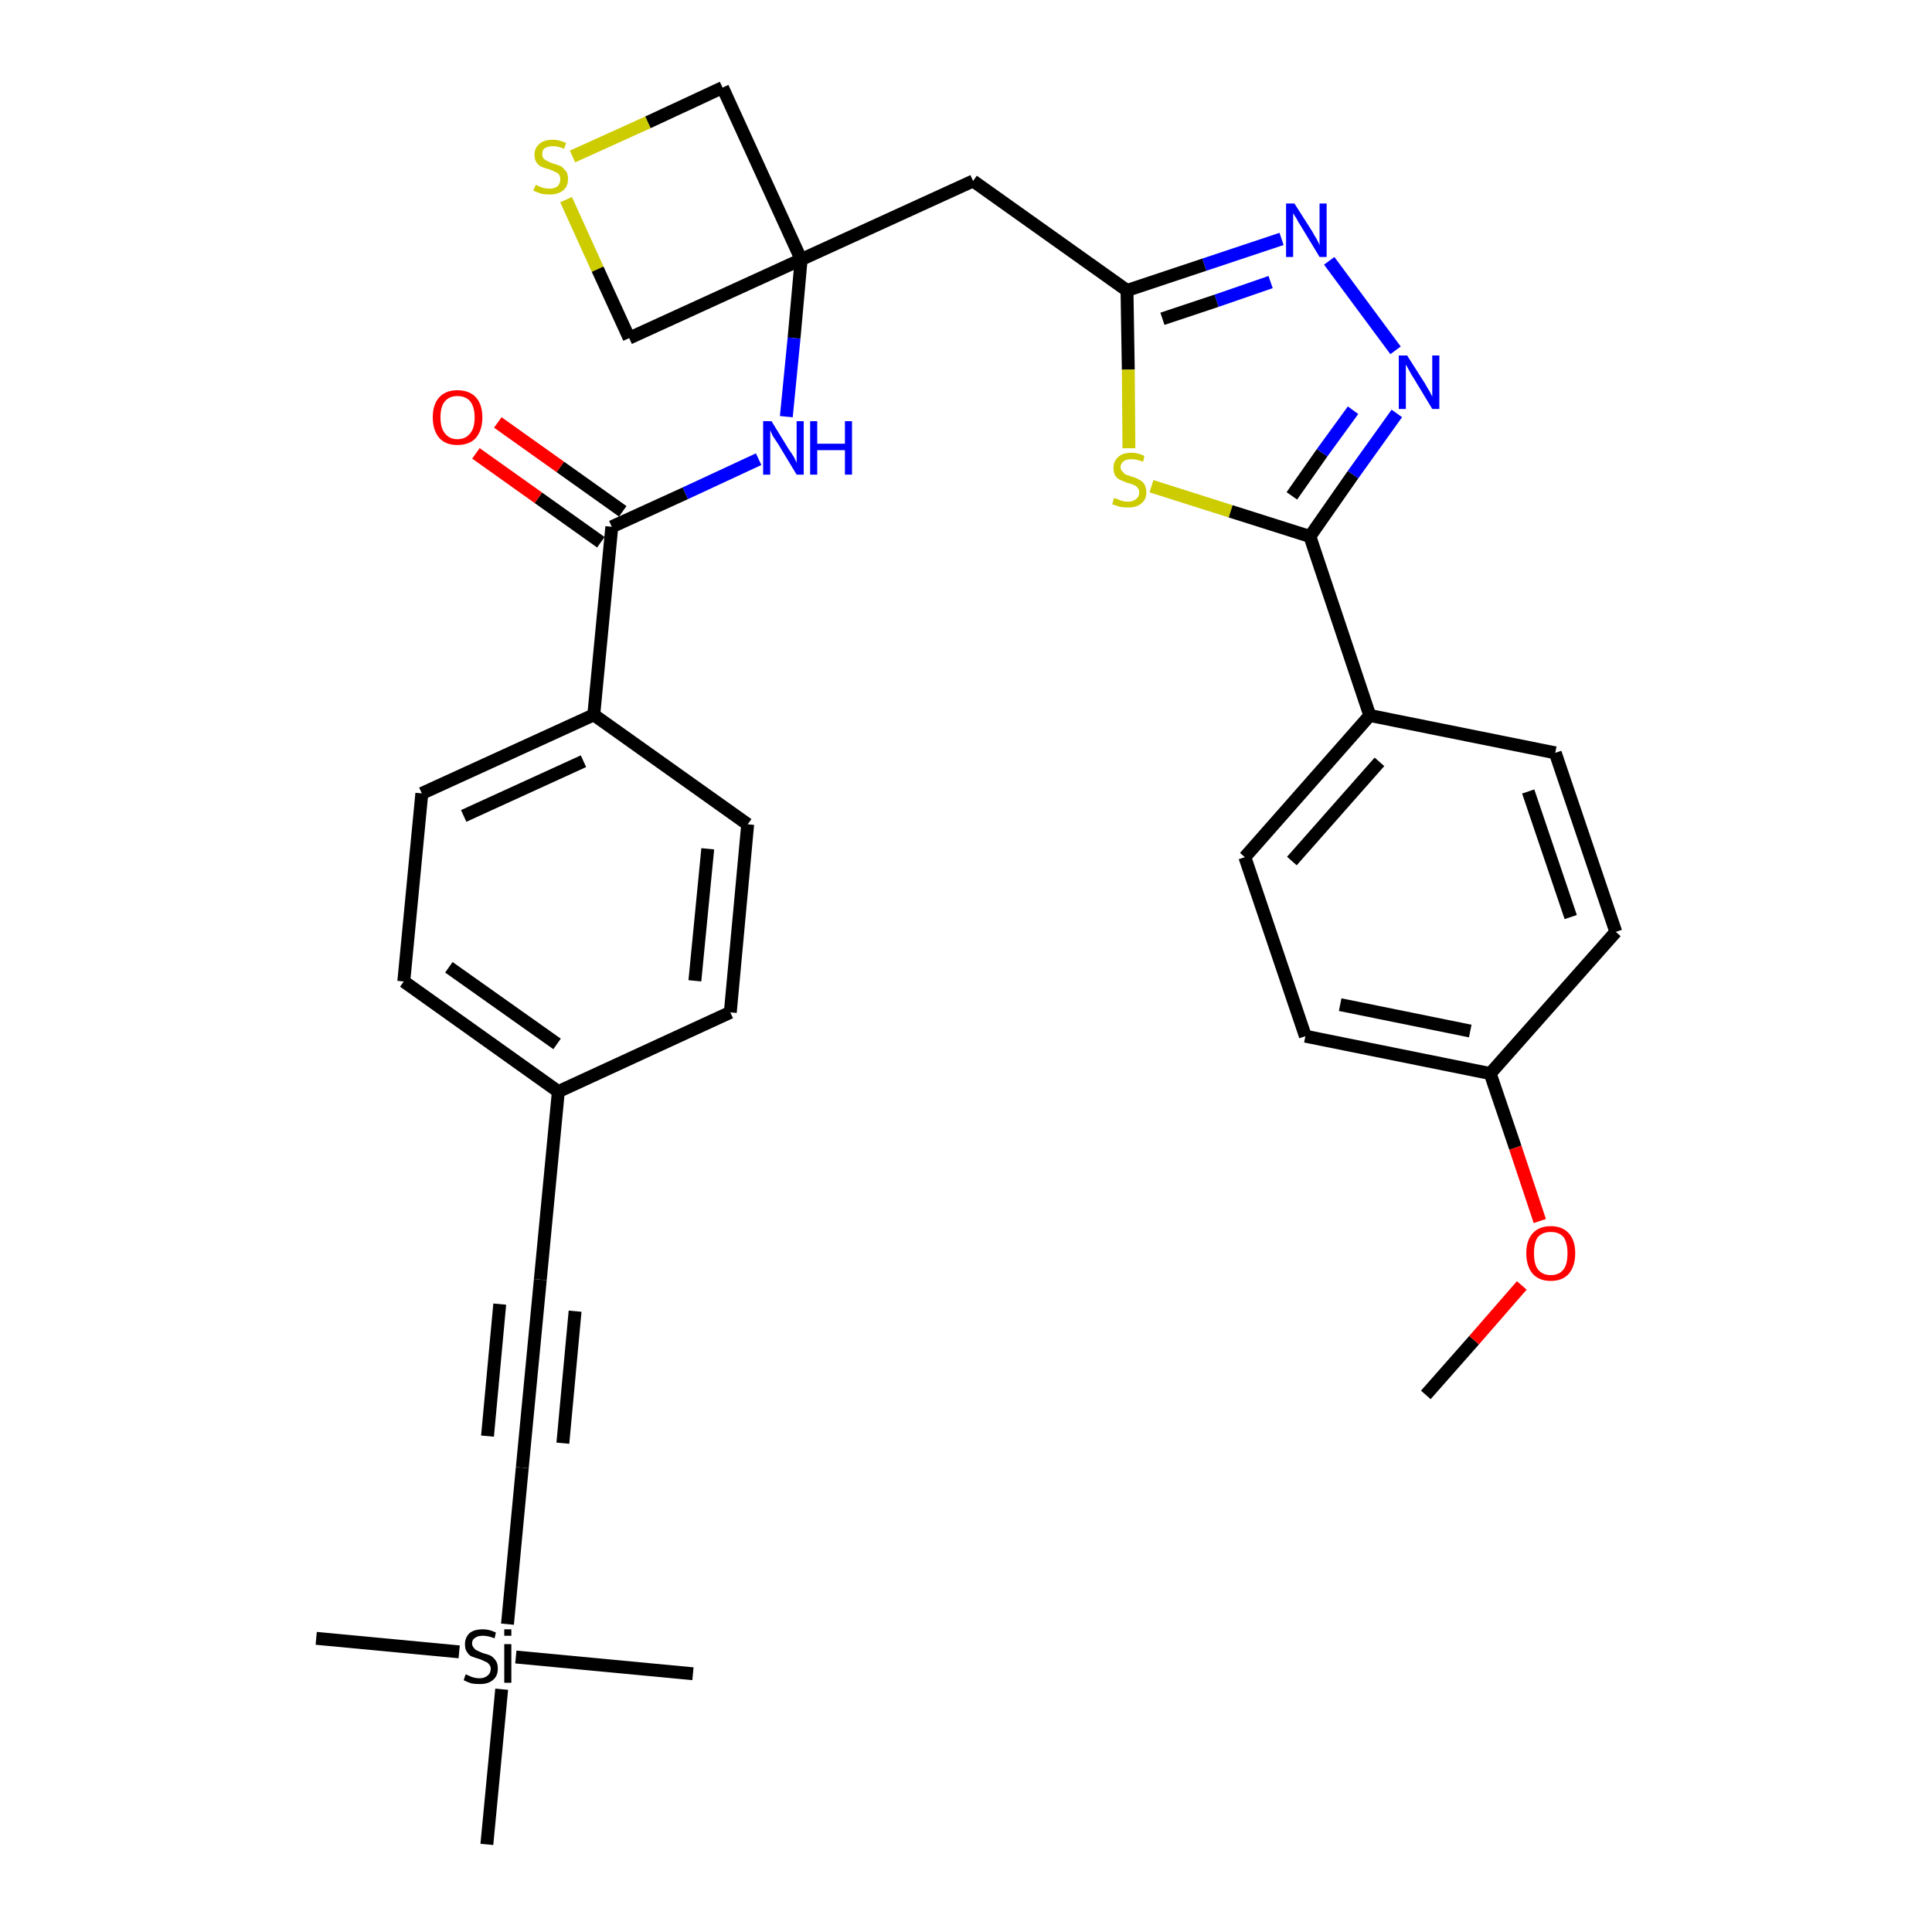 <?xml version='1.0' encoding='iso-8859-1'?>
<svg version='1.1' baseProfile='full'
              xmlns='http://www.w3.org/2000/svg'
                      xmlns:rdkit='http://www.rdkit.org/xml'
                      xmlns:xlink='http://www.w3.org/1999/xlink'
                  xml:space='preserve'
width='300px' height='300px' viewBox='0 0 300 300'>
<!-- END OF HEADER -->
<path class='bond-0 atom-0 atom-1' d='M 221.4,216.6 L 228.9,208.1' style='fill:none;fill-rule:evenodd;stroke:#000000;stroke-width:2.0px;stroke-linecap:butt;stroke-linejoin:miter;stroke-opacity:1' />
<path class='bond-0 atom-0 atom-1' d='M 228.9,208.1 L 236.3,199.6' style='fill:none;fill-rule:evenodd;stroke:#FF0000;stroke-width:2.0px;stroke-linecap:butt;stroke-linejoin:miter;stroke-opacity:1' />
<path class='bond-1 atom-1 atom-2' d='M 239.1,189.6 L 235.3,178.2' style='fill:none;fill-rule:evenodd;stroke:#FF0000;stroke-width:2.0px;stroke-linecap:butt;stroke-linejoin:miter;stroke-opacity:1' />
<path class='bond-1 atom-1 atom-2' d='M 235.3,178.2 L 231.4,166.7' style='fill:none;fill-rule:evenodd;stroke:#000000;stroke-width:2.0px;stroke-linecap:butt;stroke-linejoin:miter;stroke-opacity:1' />
<path class='bond-2 atom-2 atom-3' d='M 231.4,166.7 L 202.7,160.9' style='fill:none;fill-rule:evenodd;stroke:#000000;stroke-width:2.0px;stroke-linecap:butt;stroke-linejoin:miter;stroke-opacity:1' />
<path class='bond-2 atom-2 atom-3' d='M 228.3,160.1 L 208.1,156.0' style='fill:none;fill-rule:evenodd;stroke:#000000;stroke-width:2.0px;stroke-linecap:butt;stroke-linejoin:miter;stroke-opacity:1' />
<path class='bond-32 atom-32 atom-2' d='M 250.9,144.7 L 231.4,166.7' style='fill:none;fill-rule:evenodd;stroke:#000000;stroke-width:2.0px;stroke-linecap:butt;stroke-linejoin:miter;stroke-opacity:1' />
<path class='bond-3 atom-3 atom-4' d='M 202.7,160.9 L 193.3,133.1' style='fill:none;fill-rule:evenodd;stroke:#000000;stroke-width:2.0px;stroke-linecap:butt;stroke-linejoin:miter;stroke-opacity:1' />
<path class='bond-4 atom-4 atom-5' d='M 193.3,133.1 L 212.7,111.1' style='fill:none;fill-rule:evenodd;stroke:#000000;stroke-width:2.0px;stroke-linecap:butt;stroke-linejoin:miter;stroke-opacity:1' />
<path class='bond-4 atom-4 atom-5' d='M 200.6,133.7 L 214.2,118.3' style='fill:none;fill-rule:evenodd;stroke:#000000;stroke-width:2.0px;stroke-linecap:butt;stroke-linejoin:miter;stroke-opacity:1' />
<path class='bond-5 atom-5 atom-6' d='M 212.7,111.1 L 203.4,83.3' style='fill:none;fill-rule:evenodd;stroke:#000000;stroke-width:2.0px;stroke-linecap:butt;stroke-linejoin:miter;stroke-opacity:1' />
<path class='bond-30 atom-5 atom-31' d='M 212.7,111.1 L 241.5,116.9' style='fill:none;fill-rule:evenodd;stroke:#000000;stroke-width:2.0px;stroke-linecap:butt;stroke-linejoin:miter;stroke-opacity:1' />
<path class='bond-6 atom-6 atom-7' d='M 203.4,83.3 L 210.1,73.7' style='fill:none;fill-rule:evenodd;stroke:#000000;stroke-width:2.0px;stroke-linecap:butt;stroke-linejoin:miter;stroke-opacity:1' />
<path class='bond-6 atom-6 atom-7' d='M 210.1,73.7 L 216.9,64.2' style='fill:none;fill-rule:evenodd;stroke:#0000FF;stroke-width:2.0px;stroke-linecap:butt;stroke-linejoin:miter;stroke-opacity:1' />
<path class='bond-6 atom-6 atom-7' d='M 200.6,77.0 L 205.3,70.3' style='fill:none;fill-rule:evenodd;stroke:#000000;stroke-width:2.0px;stroke-linecap:butt;stroke-linejoin:miter;stroke-opacity:1' />
<path class='bond-6 atom-6 atom-7' d='M 205.3,70.3 L 210.1,63.7' style='fill:none;fill-rule:evenodd;stroke:#0000FF;stroke-width:2.0px;stroke-linecap:butt;stroke-linejoin:miter;stroke-opacity:1' />
<path class='bond-33 atom-30 atom-6' d='M 178.8,75.5 L 191.1,79.4' style='fill:none;fill-rule:evenodd;stroke:#CCCC00;stroke-width:2.0px;stroke-linecap:butt;stroke-linejoin:miter;stroke-opacity:1' />
<path class='bond-33 atom-30 atom-6' d='M 191.1,79.4 L 203.4,83.3' style='fill:none;fill-rule:evenodd;stroke:#000000;stroke-width:2.0px;stroke-linecap:butt;stroke-linejoin:miter;stroke-opacity:1' />
<path class='bond-7 atom-7 atom-8' d='M 216.7,54.4 L 206.4,40.5' style='fill:none;fill-rule:evenodd;stroke:#0000FF;stroke-width:2.0px;stroke-linecap:butt;stroke-linejoin:miter;stroke-opacity:1' />
<path class='bond-8 atom-8 atom-9' d='M 199.0,37.1 L 187.0,41.1' style='fill:none;fill-rule:evenodd;stroke:#0000FF;stroke-width:2.0px;stroke-linecap:butt;stroke-linejoin:miter;stroke-opacity:1' />
<path class='bond-8 atom-8 atom-9' d='M 187.0,41.1 L 175.0,45.1' style='fill:none;fill-rule:evenodd;stroke:#000000;stroke-width:2.0px;stroke-linecap:butt;stroke-linejoin:miter;stroke-opacity:1' />
<path class='bond-8 atom-8 atom-9' d='M 197.3,43.8 L 188.9,46.7' style='fill:none;fill-rule:evenodd;stroke:#0000FF;stroke-width:2.0px;stroke-linecap:butt;stroke-linejoin:miter;stroke-opacity:1' />
<path class='bond-8 atom-8 atom-9' d='M 188.9,46.7 L 180.5,49.5' style='fill:none;fill-rule:evenodd;stroke:#000000;stroke-width:2.0px;stroke-linecap:butt;stroke-linejoin:miter;stroke-opacity:1' />
<path class='bond-9 atom-9 atom-10' d='M 175.0,45.1 L 151.1,28.1' style='fill:none;fill-rule:evenodd;stroke:#000000;stroke-width:2.0px;stroke-linecap:butt;stroke-linejoin:miter;stroke-opacity:1' />
<path class='bond-29 atom-9 atom-30' d='M 175.0,45.1 L 175.2,57.4' style='fill:none;fill-rule:evenodd;stroke:#000000;stroke-width:2.0px;stroke-linecap:butt;stroke-linejoin:miter;stroke-opacity:1' />
<path class='bond-29 atom-9 atom-30' d='M 175.2,57.4 L 175.3,69.6' style='fill:none;fill-rule:evenodd;stroke:#CCCC00;stroke-width:2.0px;stroke-linecap:butt;stroke-linejoin:miter;stroke-opacity:1' />
<path class='bond-10 atom-10 atom-11' d='M 151.1,28.1 L 124.4,40.3' style='fill:none;fill-rule:evenodd;stroke:#000000;stroke-width:2.0px;stroke-linecap:butt;stroke-linejoin:miter;stroke-opacity:1' />
<path class='bond-11 atom-11 atom-12' d='M 124.4,40.3 L 123.3,52.5' style='fill:none;fill-rule:evenodd;stroke:#000000;stroke-width:2.0px;stroke-linecap:butt;stroke-linejoin:miter;stroke-opacity:1' />
<path class='bond-11 atom-11 atom-12' d='M 123.3,52.5 L 122.1,64.7' style='fill:none;fill-rule:evenodd;stroke:#0000FF;stroke-width:2.0px;stroke-linecap:butt;stroke-linejoin:miter;stroke-opacity:1' />
<path class='bond-26 atom-11 atom-27' d='M 124.4,40.3 L 112.2,13.6' style='fill:none;fill-rule:evenodd;stroke:#000000;stroke-width:2.0px;stroke-linecap:butt;stroke-linejoin:miter;stroke-opacity:1' />
<path class='bond-34 atom-29 atom-11' d='M 97.7,52.5 L 124.4,40.3' style='fill:none;fill-rule:evenodd;stroke:#000000;stroke-width:2.0px;stroke-linecap:butt;stroke-linejoin:miter;stroke-opacity:1' />
<path class='bond-12 atom-12 atom-13' d='M 117.8,71.3 L 106.4,76.6' style='fill:none;fill-rule:evenodd;stroke:#0000FF;stroke-width:2.0px;stroke-linecap:butt;stroke-linejoin:miter;stroke-opacity:1' />
<path class='bond-12 atom-12 atom-13' d='M 106.4,76.6 L 95.0,81.8' style='fill:none;fill-rule:evenodd;stroke:#000000;stroke-width:2.0px;stroke-linecap:butt;stroke-linejoin:miter;stroke-opacity:1' />
<path class='bond-13 atom-13 atom-14' d='M 96.7,79.4 L 87.0,72.5' style='fill:none;fill-rule:evenodd;stroke:#000000;stroke-width:2.0px;stroke-linecap:butt;stroke-linejoin:miter;stroke-opacity:1' />
<path class='bond-13 atom-13 atom-14' d='M 87.0,72.5 L 77.3,65.6' style='fill:none;fill-rule:evenodd;stroke:#FF0000;stroke-width:2.0px;stroke-linecap:butt;stroke-linejoin:miter;stroke-opacity:1' />
<path class='bond-13 atom-13 atom-14' d='M 93.3,84.2 L 83.6,77.3' style='fill:none;fill-rule:evenodd;stroke:#000000;stroke-width:2.0px;stroke-linecap:butt;stroke-linejoin:miter;stroke-opacity:1' />
<path class='bond-13 atom-13 atom-14' d='M 83.6,77.3 L 73.9,70.4' style='fill:none;fill-rule:evenodd;stroke:#FF0000;stroke-width:2.0px;stroke-linecap:butt;stroke-linejoin:miter;stroke-opacity:1' />
<path class='bond-14 atom-13 atom-15' d='M 95.0,81.8 L 92.2,111.0' style='fill:none;fill-rule:evenodd;stroke:#000000;stroke-width:2.0px;stroke-linecap:butt;stroke-linejoin:miter;stroke-opacity:1' />
<path class='bond-15 atom-15 atom-16' d='M 92.2,111.0 L 65.5,123.2' style='fill:none;fill-rule:evenodd;stroke:#000000;stroke-width:2.0px;stroke-linecap:butt;stroke-linejoin:miter;stroke-opacity:1' />
<path class='bond-15 atom-15 atom-16' d='M 90.6,118.2 L 72.0,126.7' style='fill:none;fill-rule:evenodd;stroke:#000000;stroke-width:2.0px;stroke-linecap:butt;stroke-linejoin:miter;stroke-opacity:1' />
<path class='bond-35 atom-26 atom-15' d='M 116.1,128.0 L 92.2,111.0' style='fill:none;fill-rule:evenodd;stroke:#000000;stroke-width:2.0px;stroke-linecap:butt;stroke-linejoin:miter;stroke-opacity:1' />
<path class='bond-16 atom-16 atom-17' d='M 65.5,123.2 L 62.7,152.4' style='fill:none;fill-rule:evenodd;stroke:#000000;stroke-width:2.0px;stroke-linecap:butt;stroke-linejoin:miter;stroke-opacity:1' />
<path class='bond-17 atom-17 atom-18' d='M 62.7,152.4 L 86.7,169.5' style='fill:none;fill-rule:evenodd;stroke:#000000;stroke-width:2.0px;stroke-linecap:butt;stroke-linejoin:miter;stroke-opacity:1' />
<path class='bond-17 atom-17 atom-18' d='M 69.7,150.2 L 86.5,162.1' style='fill:none;fill-rule:evenodd;stroke:#000000;stroke-width:2.0px;stroke-linecap:butt;stroke-linejoin:miter;stroke-opacity:1' />
<path class='bond-18 atom-18 atom-19' d='M 86.7,169.5 L 83.9,198.7' style='fill:none;fill-rule:evenodd;stroke:#000000;stroke-width:2.0px;stroke-linecap:butt;stroke-linejoin:miter;stroke-opacity:1' />
<path class='bond-24 atom-18 atom-25' d='M 86.7,169.5 L 113.4,157.2' style='fill:none;fill-rule:evenodd;stroke:#000000;stroke-width:2.0px;stroke-linecap:butt;stroke-linejoin:miter;stroke-opacity:1' />
<path class='bond-19 atom-19 atom-20' d='M 83.9,198.7 L 81.1,227.9' style='fill:none;fill-rule:evenodd;stroke:#000000;stroke-width:2.0px;stroke-linecap:butt;stroke-linejoin:miter;stroke-opacity:1' />
<path class='bond-19 atom-19 atom-20' d='M 77.6,202.5 L 75.7,223.0' style='fill:none;fill-rule:evenodd;stroke:#000000;stroke-width:2.0px;stroke-linecap:butt;stroke-linejoin:miter;stroke-opacity:1' />
<path class='bond-19 atom-19 atom-20' d='M 89.3,203.6 L 87.4,224.1' style='fill:none;fill-rule:evenodd;stroke:#000000;stroke-width:2.0px;stroke-linecap:butt;stroke-linejoin:miter;stroke-opacity:1' />
<path class='bond-20 atom-20 atom-21' d='M 81.1,227.9 L 78.8,252.2' style='fill:none;fill-rule:evenodd;stroke:#000000;stroke-width:2.0px;stroke-linecap:butt;stroke-linejoin:miter;stroke-opacity:1' />
<path class='bond-21 atom-21 atom-22' d='M 71.3,256.5 L 49.1,254.4' style='fill:none;fill-rule:evenodd;stroke:#000000;stroke-width:2.0px;stroke-linecap:butt;stroke-linejoin:miter;stroke-opacity:1' />
<path class='bond-22 atom-21 atom-23' d='M 80.1,257.3 L 107.6,259.9' style='fill:none;fill-rule:evenodd;stroke:#000000;stroke-width:2.0px;stroke-linecap:butt;stroke-linejoin:miter;stroke-opacity:1' />
<path class='bond-23 atom-21 atom-24' d='M 77.9,262.3 L 75.6,286.4' style='fill:none;fill-rule:evenodd;stroke:#000000;stroke-width:2.0px;stroke-linecap:butt;stroke-linejoin:miter;stroke-opacity:1' />
<path class='bond-25 atom-25 atom-26' d='M 113.4,157.2 L 116.1,128.0' style='fill:none;fill-rule:evenodd;stroke:#000000;stroke-width:2.0px;stroke-linecap:butt;stroke-linejoin:miter;stroke-opacity:1' />
<path class='bond-25 atom-25 atom-26' d='M 107.9,152.3 L 109.9,131.8' style='fill:none;fill-rule:evenodd;stroke:#000000;stroke-width:2.0px;stroke-linecap:butt;stroke-linejoin:miter;stroke-opacity:1' />
<path class='bond-27 atom-27 atom-28' d='M 112.2,13.6 L 100.6,19.0' style='fill:none;fill-rule:evenodd;stroke:#000000;stroke-width:2.0px;stroke-linecap:butt;stroke-linejoin:miter;stroke-opacity:1' />
<path class='bond-27 atom-27 atom-28' d='M 100.6,19.0 L 88.9,24.3' style='fill:none;fill-rule:evenodd;stroke:#CCCC00;stroke-width:2.0px;stroke-linecap:butt;stroke-linejoin:miter;stroke-opacity:1' />
<path class='bond-28 atom-28 atom-29' d='M 87.9,31.0 L 92.8,41.8' style='fill:none;fill-rule:evenodd;stroke:#CCCC00;stroke-width:2.0px;stroke-linecap:butt;stroke-linejoin:miter;stroke-opacity:1' />
<path class='bond-28 atom-28 atom-29' d='M 92.8,41.8 L 97.7,52.5' style='fill:none;fill-rule:evenodd;stroke:#000000;stroke-width:2.0px;stroke-linecap:butt;stroke-linejoin:miter;stroke-opacity:1' />
<path class='bond-31 atom-31 atom-32' d='M 241.5,116.9 L 250.9,144.7' style='fill:none;fill-rule:evenodd;stroke:#000000;stroke-width:2.0px;stroke-linecap:butt;stroke-linejoin:miter;stroke-opacity:1' />
<path class='bond-31 atom-31 atom-32' d='M 237.3,122.9 L 243.9,142.4' style='fill:none;fill-rule:evenodd;stroke:#000000;stroke-width:2.0px;stroke-linecap:butt;stroke-linejoin:miter;stroke-opacity:1' />
<path  class='atom-1' d='M 237.0 194.6
Q 237.0 192.6, 238.0 191.5
Q 239.0 190.4, 240.8 190.4
Q 242.6 190.4, 243.6 191.5
Q 244.6 192.6, 244.6 194.6
Q 244.6 196.6, 243.6 197.8
Q 242.6 198.9, 240.8 198.9
Q 239.0 198.9, 238.0 197.8
Q 237.0 196.6, 237.0 194.6
M 240.8 198.0
Q 242.1 198.0, 242.8 197.1
Q 243.4 196.3, 243.4 194.6
Q 243.4 193.0, 242.8 192.1
Q 242.1 191.3, 240.8 191.3
Q 239.5 191.3, 238.8 192.1
Q 238.2 192.9, 238.2 194.6
Q 238.2 196.3, 238.8 197.1
Q 239.5 198.0, 240.8 198.0
' fill='#FF0000'/>
<path  class='atom-7' d='M 218.5 55.2
L 221.3 59.6
Q 221.5 60.0, 222.0 60.8
Q 222.4 61.6, 222.4 61.6
L 222.4 55.2
L 223.5 55.2
L 223.5 63.5
L 222.4 63.5
L 219.5 58.7
Q 219.1 58.1, 218.8 57.5
Q 218.4 56.8, 218.3 56.6
L 218.3 63.5
L 217.2 63.5
L 217.2 55.2
L 218.5 55.2
' fill='#0000FF'/>
<path  class='atom-8' d='M 201.0 31.6
L 203.8 36.0
Q 204.0 36.4, 204.5 37.2
Q 204.9 38.0, 204.9 38.1
L 204.9 31.6
L 206.0 31.6
L 206.0 39.9
L 204.9 39.9
L 202.0 35.1
Q 201.6 34.5, 201.3 33.9
Q 200.9 33.3, 200.8 33.1
L 200.8 39.9
L 199.7 39.9
L 199.7 31.6
L 201.0 31.6
' fill='#0000FF'/>
<path  class='atom-12' d='M 119.8 65.4
L 122.5 69.8
Q 122.8 70.2, 123.3 71.0
Q 123.7 71.8, 123.7 71.9
L 123.7 65.4
L 124.8 65.4
L 124.8 73.7
L 123.7 73.7
L 120.8 68.9
Q 120.4 68.3, 120.0 67.7
Q 119.7 67.0, 119.6 66.8
L 119.6 73.7
L 118.5 73.7
L 118.5 65.4
L 119.8 65.4
' fill='#0000FF'/>
<path  class='atom-12' d='M 125.8 65.4
L 126.9 65.4
L 126.9 68.9
L 131.2 68.9
L 131.2 65.4
L 132.3 65.4
L 132.3 73.7
L 131.2 73.7
L 131.2 69.9
L 126.9 69.9
L 126.9 73.7
L 125.8 73.7
L 125.8 65.4
' fill='#0000FF'/>
<path  class='atom-14' d='M 67.2 64.8
Q 67.2 62.8, 68.2 61.7
Q 69.2 60.6, 71.0 60.6
Q 72.9 60.6, 73.9 61.7
Q 74.9 62.8, 74.9 64.8
Q 74.9 66.8, 73.9 68.0
Q 72.9 69.1, 71.0 69.1
Q 69.2 69.1, 68.2 68.0
Q 67.2 66.8, 67.2 64.8
M 71.0 68.2
Q 72.3 68.2, 73.0 67.3
Q 73.7 66.5, 73.7 64.8
Q 73.7 63.2, 73.0 62.3
Q 72.3 61.5, 71.0 61.5
Q 69.8 61.5, 69.1 62.3
Q 68.4 63.1, 68.4 64.8
Q 68.4 66.5, 69.1 67.3
Q 69.8 68.2, 71.0 68.2
' fill='#FF0000'/>
<path  class='atom-21' d='M 72.3 260.0
Q 72.4 260.0, 72.8 260.2
Q 73.2 260.4, 73.6 260.5
Q 74.0 260.6, 74.5 260.6
Q 75.2 260.6, 75.7 260.2
Q 76.2 259.8, 76.2 259.1
Q 76.2 258.7, 75.9 258.4
Q 75.7 258.1, 75.3 258.0
Q 75.0 257.8, 74.4 257.6
Q 73.7 257.4, 73.2 257.2
Q 72.8 257.0, 72.5 256.5
Q 72.2 256.1, 72.2 255.3
Q 72.2 254.3, 72.9 253.6
Q 73.6 253.0, 75.0 253.0
Q 76.0 253.0, 77.0 253.5
L 76.8 254.4
Q 75.8 254.0, 75.0 254.0
Q 74.2 254.0, 73.8 254.3
Q 73.3 254.6, 73.3 255.2
Q 73.3 255.6, 73.6 255.9
Q 73.8 256.2, 74.1 256.3
Q 74.5 256.5, 75.0 256.7
Q 75.8 256.9, 76.2 257.1
Q 76.7 257.4, 77.0 257.9
Q 77.3 258.3, 77.3 259.1
Q 77.3 260.3, 76.5 260.9
Q 75.8 261.5, 74.5 261.5
Q 73.8 261.5, 73.2 261.4
Q 72.6 261.2, 72.0 260.9
L 72.3 260.0
' fill='#000000'/>
<path  class='atom-21' d='M 78.3 253.0
L 79.4 253.0
L 79.4 254.0
L 78.3 254.0
L 78.3 253.0
M 78.3 255.3
L 79.4 255.3
L 79.4 261.3
L 78.3 261.3
L 78.3 255.3
' fill='#000000'/>
<path  class='atom-28' d='M 83.2 28.7
Q 83.3 28.7, 83.6 28.9
Q 84.0 29.1, 84.5 29.2
Q 84.9 29.3, 85.3 29.3
Q 86.1 29.3, 86.6 28.9
Q 87.0 28.5, 87.0 27.8
Q 87.0 27.4, 86.8 27.1
Q 86.6 26.8, 86.2 26.7
Q 85.9 26.5, 85.3 26.3
Q 84.5 26.1, 84.1 25.9
Q 83.6 25.7, 83.3 25.2
Q 83.0 24.8, 83.0 24.0
Q 83.0 23.0, 83.7 22.4
Q 84.4 21.7, 85.9 21.7
Q 86.8 21.7, 87.9 22.2
L 87.6 23.1
Q 86.6 22.7, 85.9 22.7
Q 85.1 22.7, 84.6 23.0
Q 84.2 23.3, 84.2 23.9
Q 84.2 24.4, 84.4 24.6
Q 84.7 24.9, 85.0 25.0
Q 85.3 25.2, 85.9 25.4
Q 86.6 25.6, 87.1 25.8
Q 87.5 26.1, 87.9 26.6
Q 88.2 27.0, 88.2 27.8
Q 88.2 29.0, 87.4 29.6
Q 86.6 30.2, 85.4 30.2
Q 84.6 30.2, 84.1 30.1
Q 83.5 29.9, 82.8 29.6
L 83.2 28.7
' fill='#CCCC00'/>
<path  class='atom-30' d='M 173.0 77.3
Q 173.1 77.4, 173.5 77.5
Q 173.9 77.7, 174.3 77.8
Q 174.7 77.9, 175.2 77.9
Q 175.9 77.9, 176.4 77.5
Q 176.9 77.1, 176.9 76.5
Q 176.9 76.0, 176.6 75.7
Q 176.4 75.4, 176.0 75.3
Q 175.7 75.1, 175.1 75.0
Q 174.4 74.7, 173.9 74.5
Q 173.5 74.3, 173.2 73.9
Q 172.9 73.4, 172.9 72.7
Q 172.9 71.6, 173.6 71.0
Q 174.3 70.3, 175.7 70.3
Q 176.7 70.3, 177.7 70.8
L 177.5 71.7
Q 176.5 71.3, 175.7 71.3
Q 174.9 71.3, 174.5 71.6
Q 174.0 72.0, 174.0 72.5
Q 174.0 73.0, 174.3 73.2
Q 174.5 73.5, 174.8 73.7
Q 175.2 73.8, 175.7 74.0
Q 176.5 74.2, 176.9 74.5
Q 177.4 74.7, 177.7 75.2
Q 178.0 75.7, 178.0 76.5
Q 178.0 77.6, 177.2 78.2
Q 176.5 78.8, 175.2 78.8
Q 174.5 78.8, 173.9 78.7
Q 173.3 78.5, 172.7 78.3
L 173.0 77.3
' fill='#CCCC00'/>
</svg>
